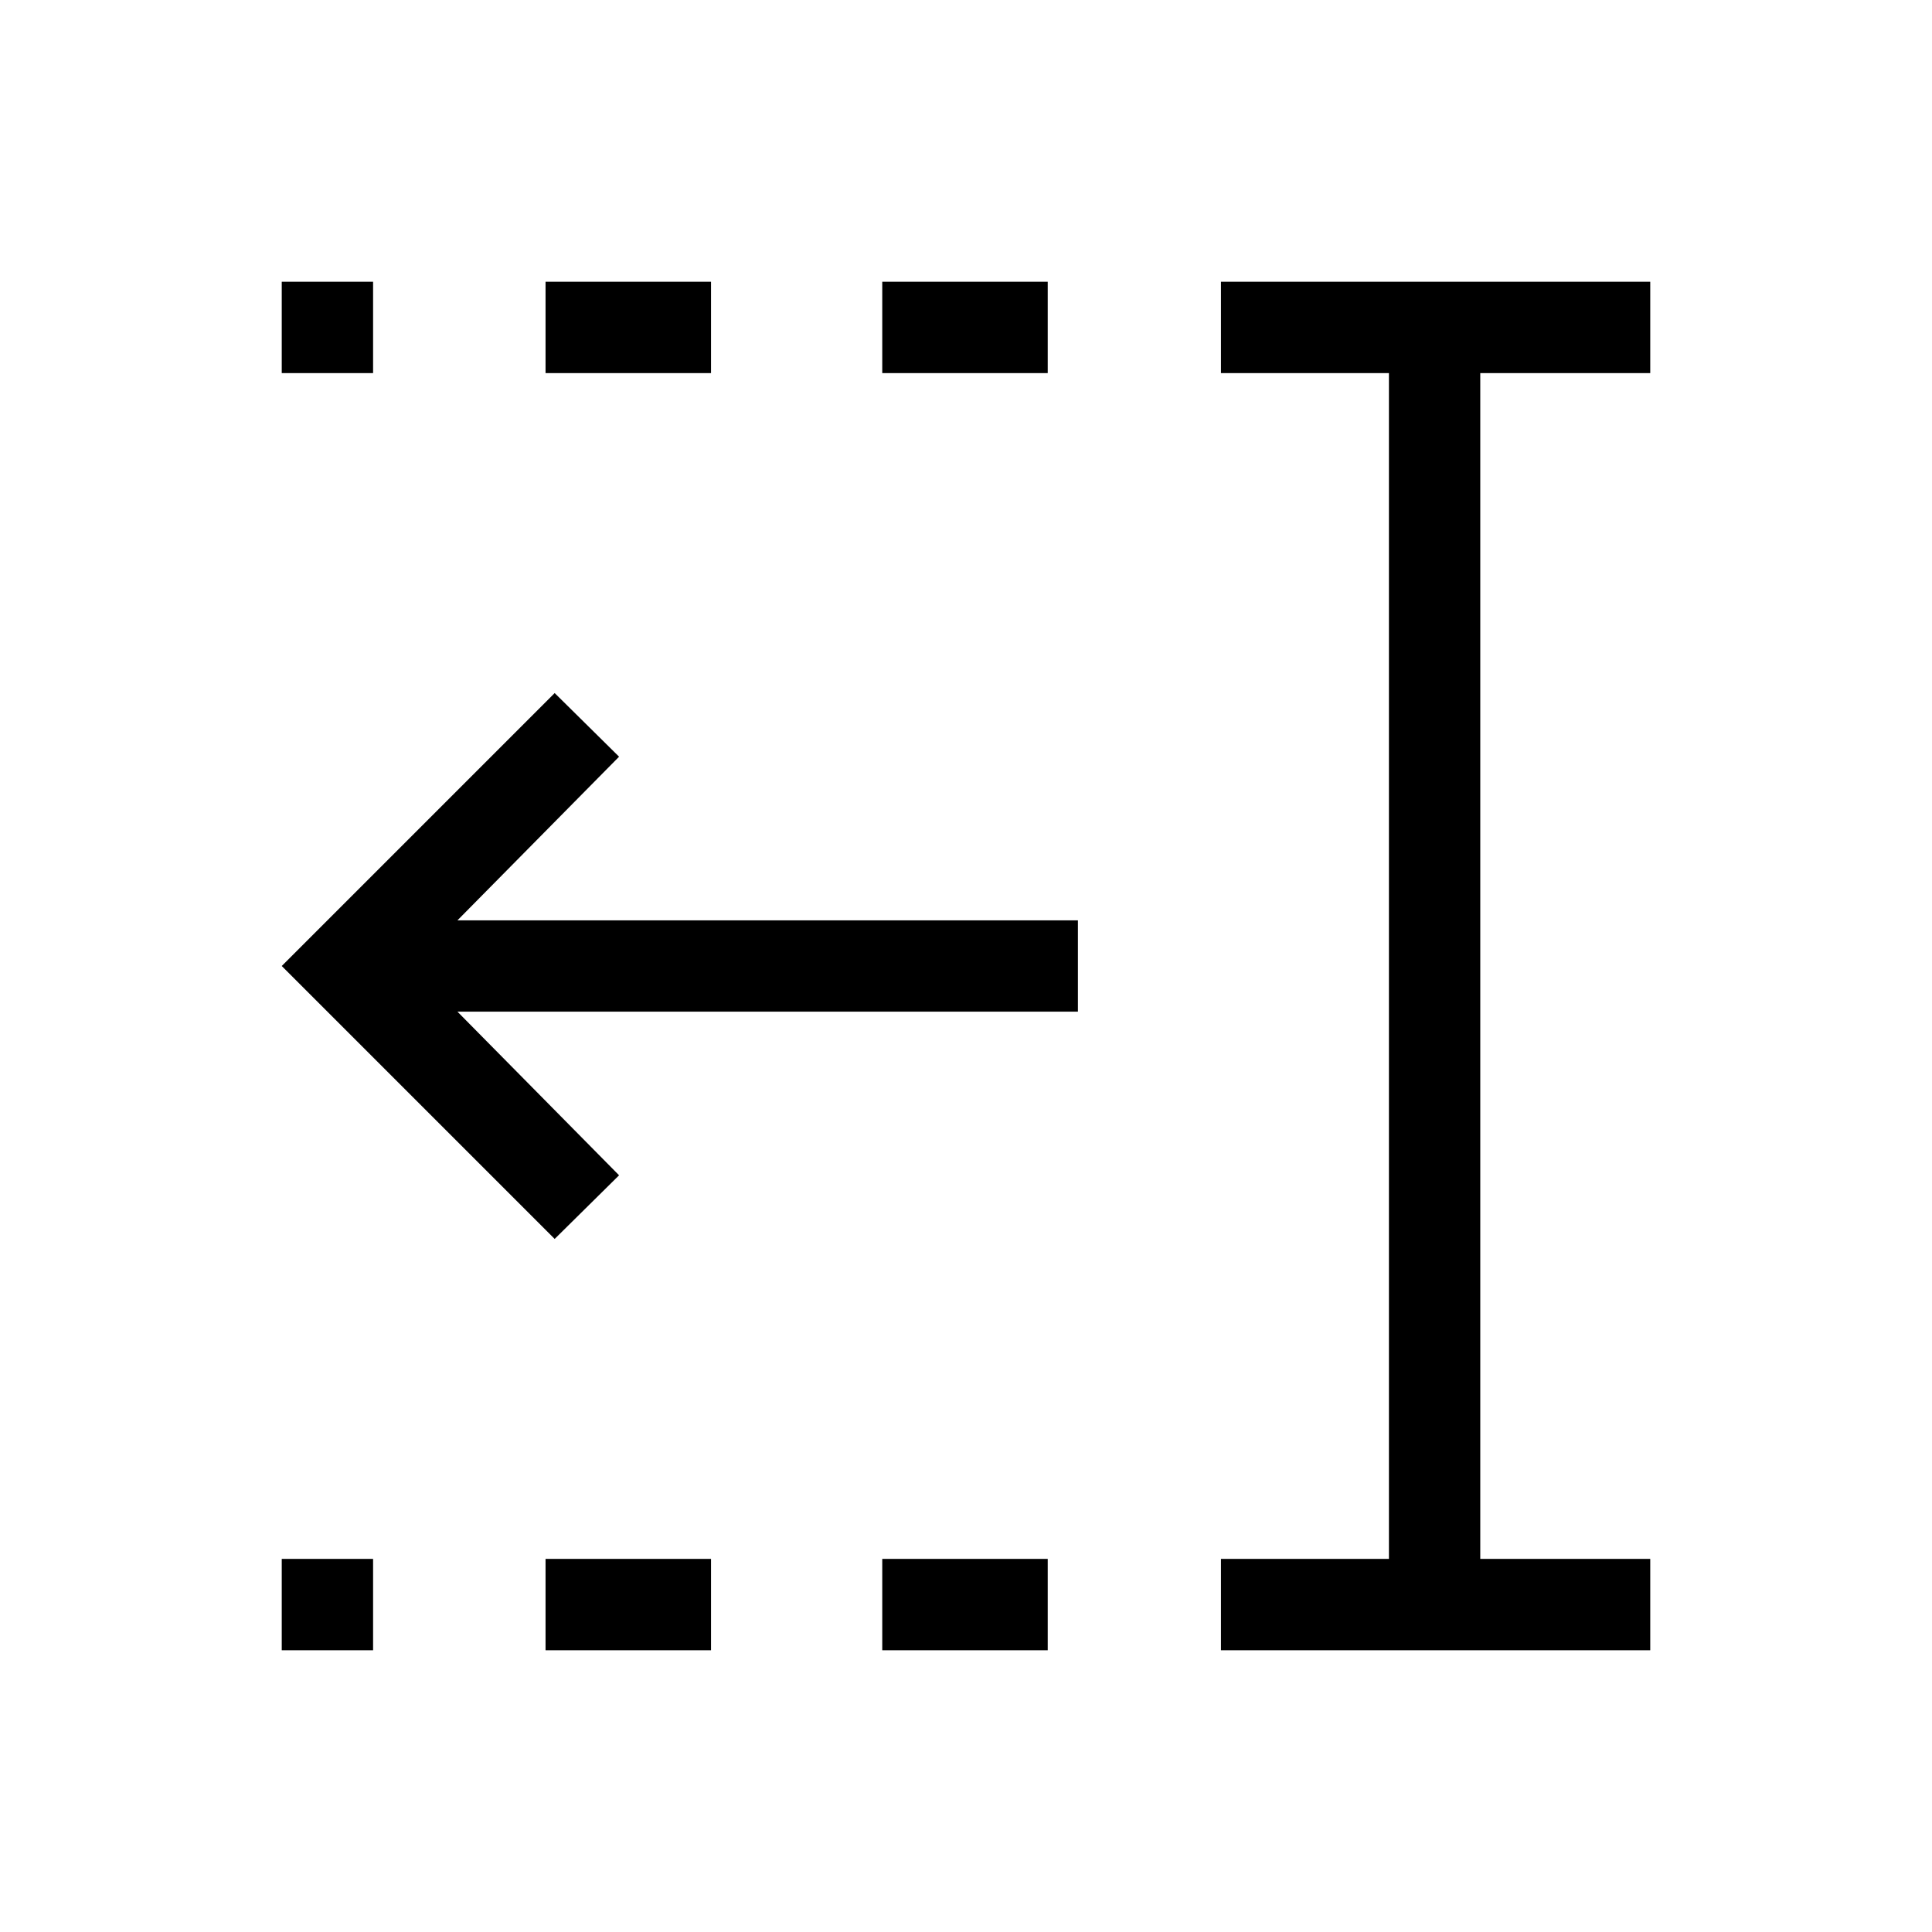 <svg xmlns="http://www.w3.org/2000/svg" width="48" height="48" viewBox="0 -960 960 960"><path d="M438.385-774.615v-45.384h82.23v45.384h-82.23Zm0 634.614v-45.384h82.23v45.384h-82.23ZM271.077-774.615v-45.384h82.231v45.384h-82.231Zm0 634.614v-45.384h82.231v45.384h-82.231ZM140.001-774.615v-45.384h45.384v45.384h-45.384Zm0 634.614v-45.384h45.384v45.384h-45.384Zm466.691 0v-45.384h83.462v-589.23h-83.462v-45.384h213.307v45.384h-84.462v589.23h84.462v45.384H606.692ZM275.616-344.385 140.001-480l135.615-135.615L307.615-584l-80.308 81.308h308.308v45.384H227.307L307.615-376l-31.999 31.615Z"/></svg>